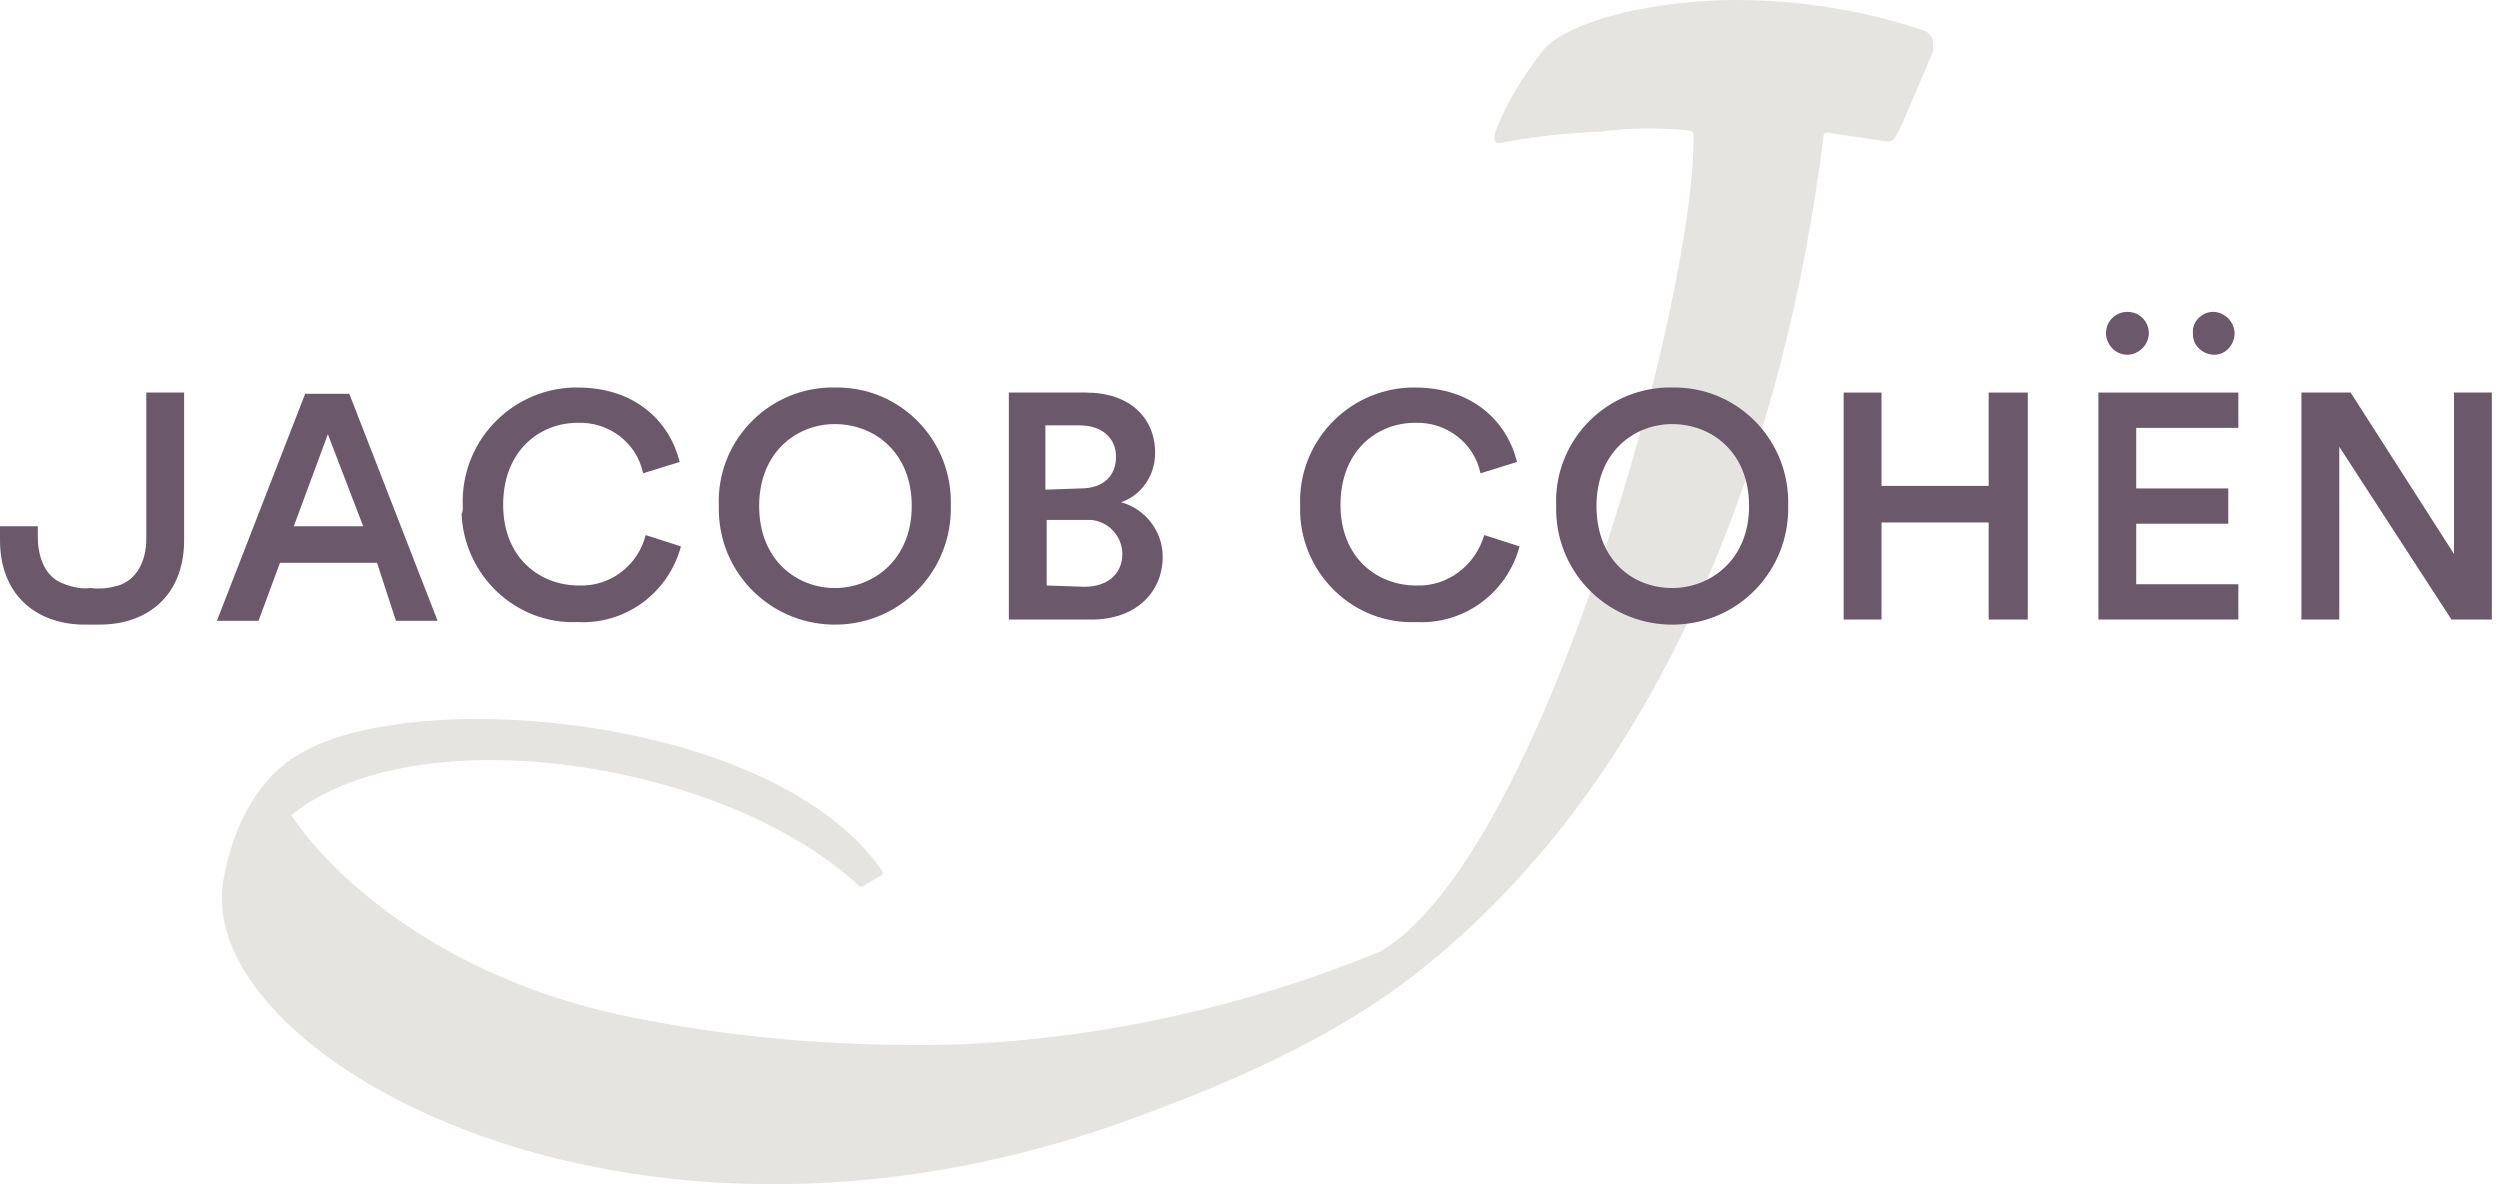 <svg width="76" height="36" viewBox="0 0 76 36" fill="none" xmlns="http://www.w3.org/2000/svg">
<path d="M58.386 0.893C56.392 0.242 54.284 -0.065 52.137 0.012C49.185 0.165 47.498 0.893 46.962 1.468C46.348 2.235 45.812 3.078 45.467 3.998C45.39 4.229 45.428 4.382 45.62 4.344C46.617 4.152 47.652 4.037 48.687 3.998C49.569 3.883 50.412 3.883 51.294 3.96C51.447 3.998 51.485 3.998 51.485 4.152C51.524 9.136 46.885 26.003 41.978 28.917C37.876 30.604 33.544 31.562 29.135 31.754H29.059C25.838 31.83 22.657 31.6 19.513 30.987C13.303 29.837 9.891 26.387 8.856 24.777C12.689 21.71 22.005 23.128 26.107 26.923C26.145 26.962 26.222 26.962 26.26 26.923C26.414 26.847 26.682 26.655 26.797 26.617C26.835 26.578 26.835 26.54 26.835 26.502C23.577 21.71 12.498 20.828 9.086 22.936C9.086 22.936 7.284 23.78 6.786 26.808C6.747 27 6.747 27.154 6.747 27.345C6.747 32.52 19.59 39.498 34.502 33.977C37.761 32.789 40.445 31.524 42.63 29.914C50.834 23.78 54.322 13.084 55.434 4.152C55.434 4.037 55.511 4.037 55.587 4.037L57.389 4.305C57.581 4.305 57.619 4.152 57.734 3.96C57.888 3.653 58.233 2.81 58.769 1.545C58.769 1.2 58.769 1.008 58.386 0.893Z" fill="#E5E4E0"/>
<path d="M8.932 15.998H11.041L9.967 13.199L8.932 15.998ZM11.462 17.109H8.511L7.859 18.873H6.594L9.277 11.972H10.619L13.303 18.873H12.037L11.462 17.109Z" fill="#6B586B"/>
<path d="M14.069 15.384C13.992 13.467 15.488 11.857 17.404 11.781C17.443 11.781 17.52 11.781 17.558 11.781C19.321 11.781 20.356 12.816 20.663 14.043L19.551 14.388C19.36 13.467 18.516 12.816 17.558 12.854C16.408 12.854 15.296 13.698 15.296 15.346C15.296 16.956 16.408 17.799 17.596 17.799C18.555 17.838 19.398 17.186 19.628 16.266L20.701 16.611C20.318 18.029 19.015 18.988 17.558 18.911C15.679 18.988 14.108 17.493 14.031 15.614C14.069 15.576 14.069 15.499 14.069 15.384Z" fill="#6B586B"/>
<path d="M25.378 17.876C26.529 17.876 27.717 17.033 27.717 15.384C27.717 13.736 26.567 12.892 25.378 12.892C24.228 12.892 23.078 13.736 23.078 15.384C23.078 17.033 24.228 17.876 25.378 17.876ZM25.378 11.781C27.295 11.742 28.867 13.276 28.905 15.193C28.905 15.269 28.905 15.308 28.905 15.384C28.944 17.339 27.41 18.95 25.455 18.988C23.5 19.026 21.89 17.493 21.852 15.538C21.852 15.499 21.852 15.423 21.852 15.384C21.775 13.467 23.27 11.857 25.187 11.781C25.264 11.781 25.34 11.781 25.378 11.781Z" fill="#6B586B"/>
<path d="M32.969 17.838C33.659 17.838 34.119 17.454 34.119 16.841C34.119 16.304 33.697 15.844 33.16 15.806C33.122 15.806 33.045 15.806 33.007 15.806H31.819V17.799L32.969 17.838ZM32.854 14.848C33.544 14.848 33.927 14.464 33.927 13.889C33.927 13.314 33.505 12.931 32.815 12.931H31.78V14.886L32.854 14.848ZM33.007 11.934C34.349 11.934 35.116 12.701 35.116 13.774C35.116 14.426 34.732 15.039 34.081 15.269C34.809 15.461 35.346 16.151 35.346 16.918C35.346 18.029 34.502 18.834 33.199 18.834H30.669V11.934H33.007Z" fill="#6B586B"/>
<path d="M39.524 15.384C39.448 13.467 40.943 11.857 42.86 11.781C42.898 11.781 42.975 11.781 43.013 11.781C44.776 11.781 45.812 12.816 46.118 14.043L45.007 14.388C44.815 13.467 43.971 12.816 43.013 12.854C41.863 12.854 40.751 13.698 40.751 15.346C40.751 16.956 41.863 17.799 43.051 17.799C44.01 17.838 44.853 17.186 45.121 16.266L46.195 16.611C45.812 18.029 44.508 18.988 43.051 18.911C41.173 18.988 39.601 17.493 39.524 15.614C39.524 15.614 39.524 15.499 39.524 15.384Z" fill="#6B586B"/>
<path d="M50.834 17.876C51.984 17.876 53.172 17.033 53.172 15.384C53.172 13.736 52.022 12.892 50.834 12.892C49.684 12.892 48.533 13.736 48.533 15.384C48.533 17.033 49.645 17.876 50.834 17.876ZM50.834 11.781C52.751 11.742 54.322 13.276 54.361 15.193C54.361 15.269 54.361 15.308 54.361 15.384C54.399 17.339 52.865 18.95 50.91 18.988C48.955 19.026 47.345 17.493 47.307 15.538C47.307 15.499 47.307 15.423 47.307 15.384C47.23 13.467 48.725 11.857 50.642 11.781C50.719 11.781 50.757 11.781 50.834 11.781Z" fill="#6B586B"/>
<path d="M60.456 18.834V15.883H57.198V18.834H56.047V11.934H57.198V14.771H60.456V11.934H61.645V18.834H60.456Z" fill="#6B586B"/>
<path d="M63.791 18.834V11.934H68.046V13.007H64.941V14.848H67.74V15.921H64.941V17.761H68.046V18.834H63.791Z" fill="#6B586B"/>
<path d="M64.673 9.481C65.056 9.481 65.325 9.787 65.325 10.132C65.325 10.477 65.018 10.784 64.673 10.784C64.328 10.784 64.059 10.516 64.021 10.171C64.021 10.171 64.021 10.171 64.021 10.132C64.021 9.787 64.29 9.481 64.673 9.481Z" fill="#6B586B"/>
<path d="M67.28 9.481C67.625 9.481 67.931 9.787 67.931 10.132C67.931 10.477 67.663 10.784 67.318 10.784C66.973 10.784 66.666 10.516 66.666 10.171V10.132C66.628 9.787 66.935 9.481 67.28 9.481Z" fill="#6B586B"/>
<path d="M74.525 18.834L71.114 13.582V18.834H69.963V11.934H71.459L74.602 16.841V11.934H75.752V18.834H74.525Z" fill="#6B586B"/>
<path d="M1.15 15.998H0V16.419C0 18.068 1.073 18.95 2.492 18.988H3.029C4.485 18.988 5.597 18.106 5.597 16.419V11.934H4.447V16.381C4.447 17.033 4.179 17.608 3.604 17.799C3.335 17.876 3.067 17.914 2.76 17.876C2.454 17.914 2.147 17.838 1.878 17.723C1.303 17.493 1.15 16.803 1.15 16.343V15.998Z" fill="#6B586B"/>
</svg>
